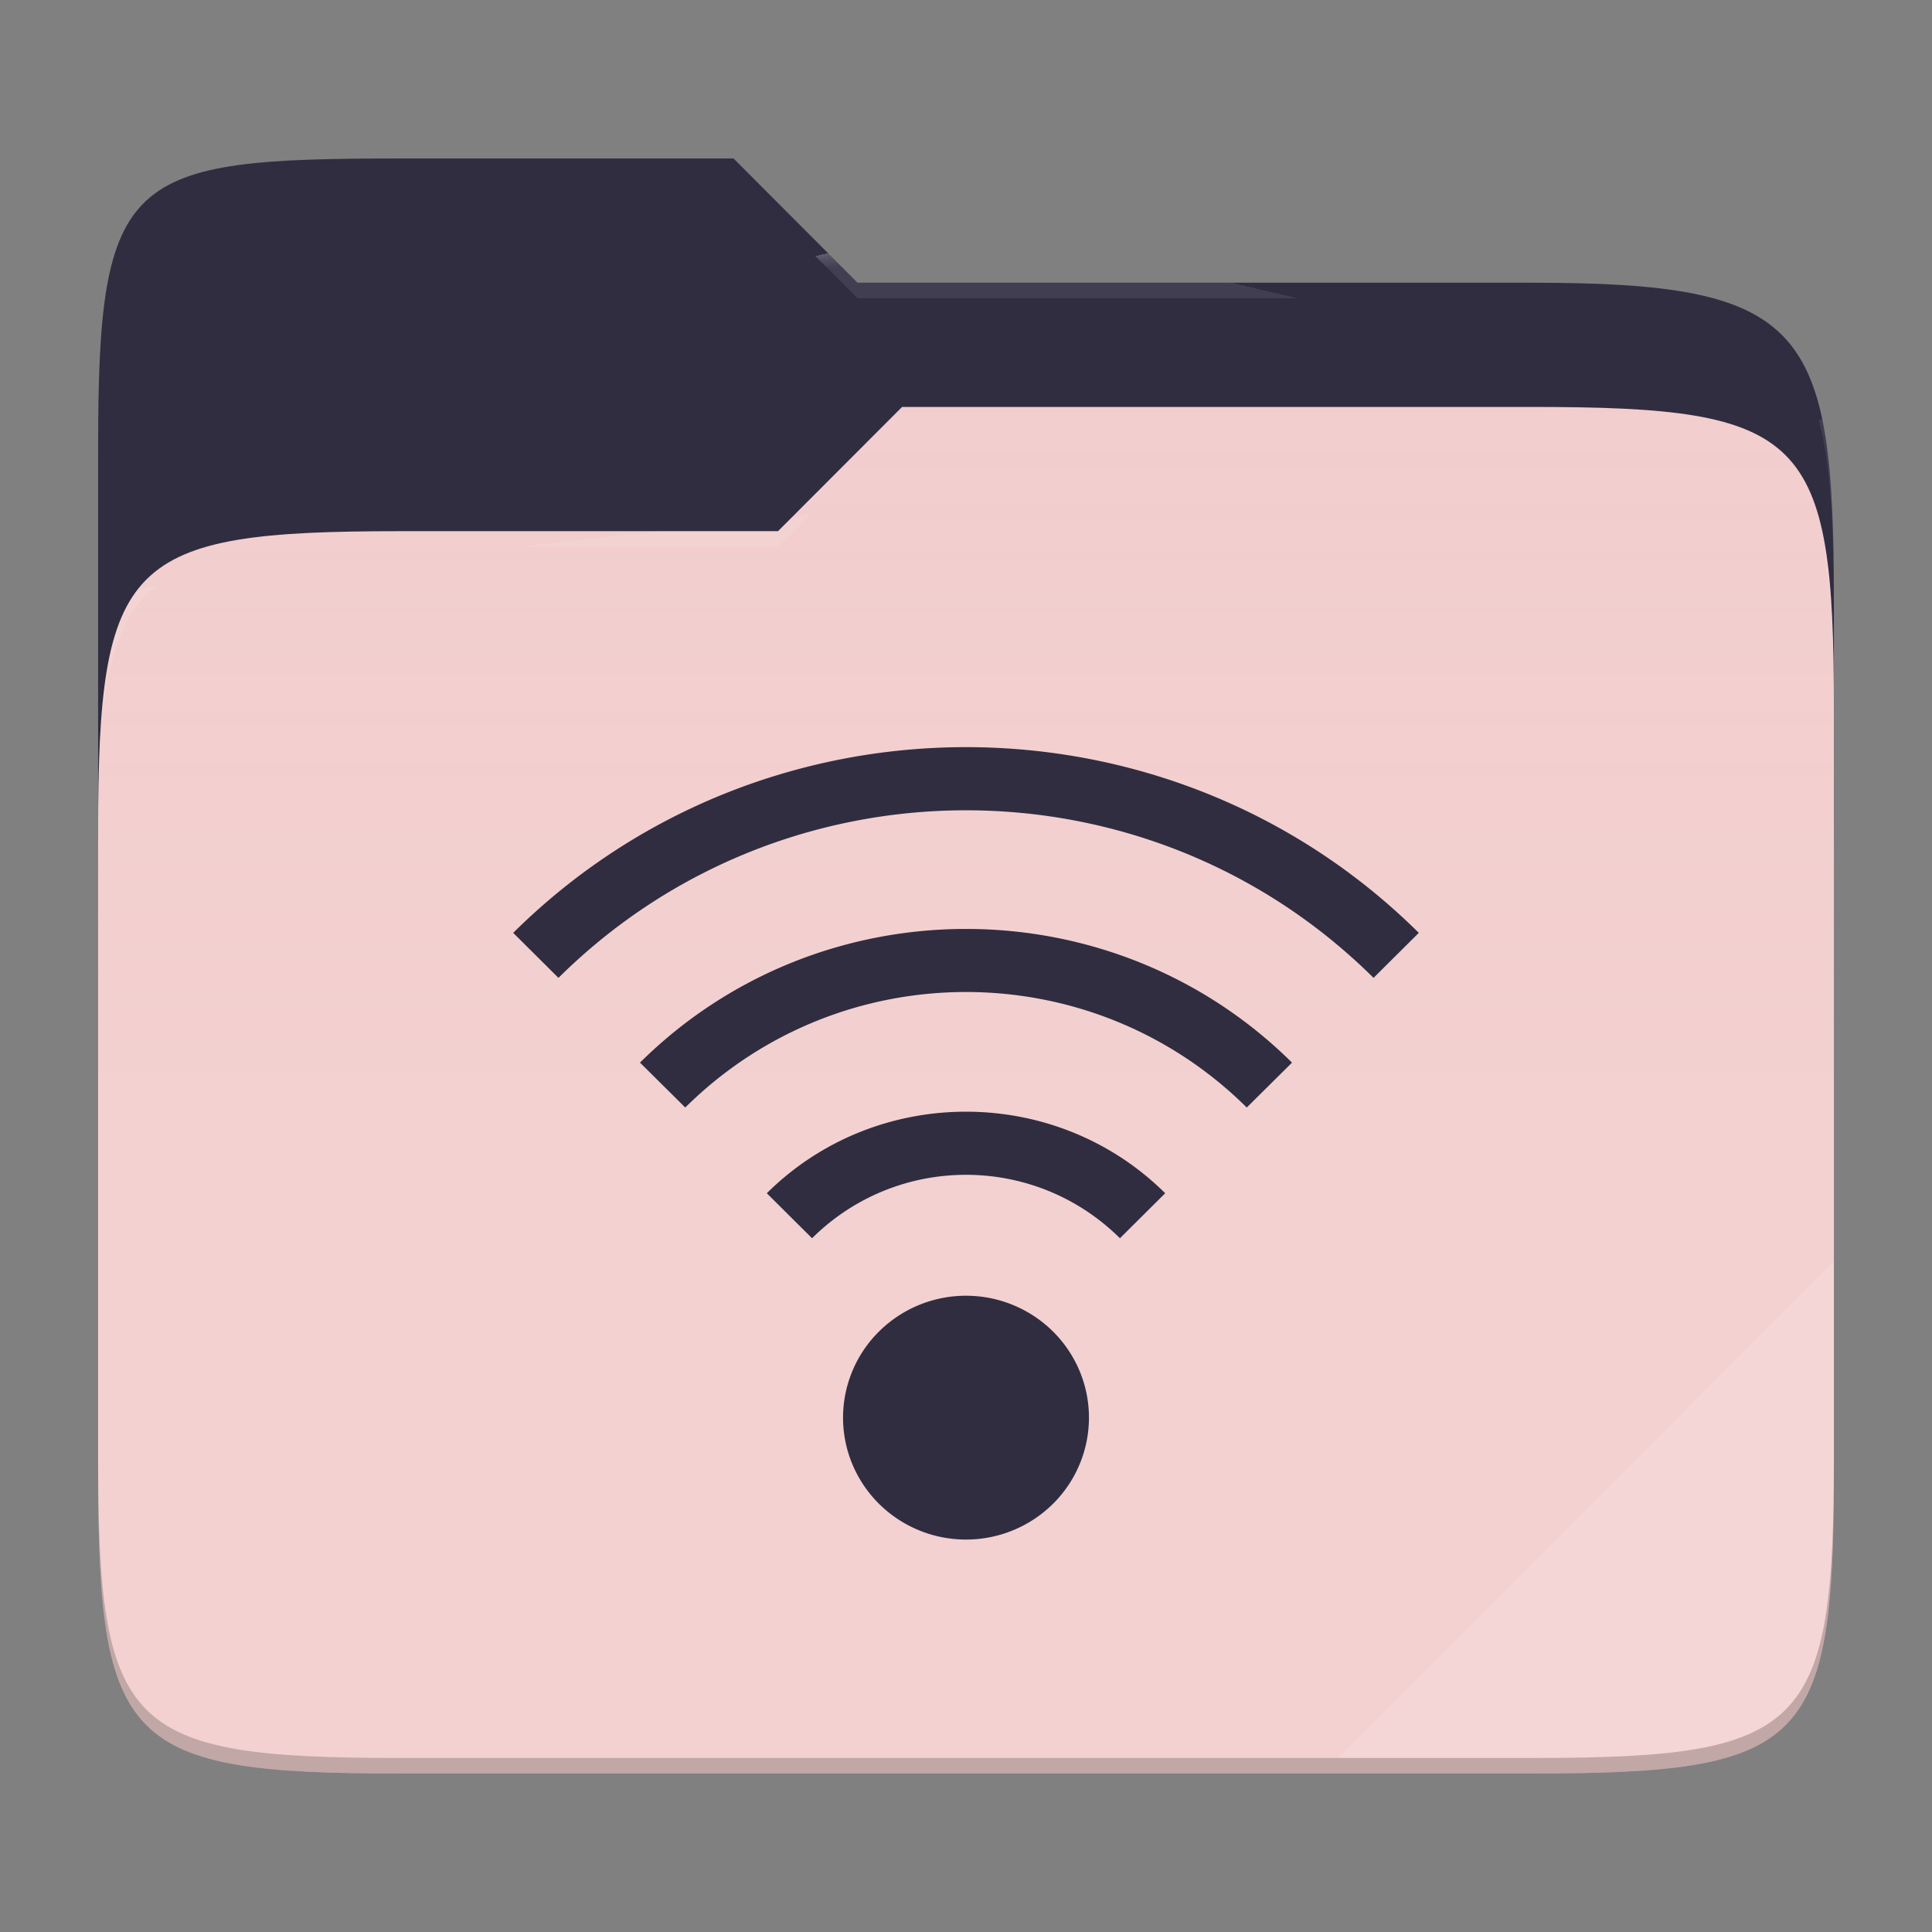 <svg xmlns="http://www.w3.org/2000/svg" width="256" height="256" style="isolation:isolate">
 <rect width="100%" height="100%" fill="#808080" stroke="none"/>
 <path fill="#302D41" d="M53.039 21C16.724 21 13 23.055 13 59.371v52.167h230V79.563c0-36.316-3.724-42.102-40.039-42.102h-89.336L97.198 21H53.039z"/>
 <path fill="#F2CDCD" d="M53.039 70.384C16.722 70.384 13 74.114 13 110.429v84.524C13 231.269 16.722 235 53.039 235h149.922c36.317 0 40.039-3.731 40.039-40.047V93.969c0-36.316-3.722-40.047-40.039-40.047H119.53l-16.438 16.462H53.039z"/>
 <linearGradient id="a" x2="0" y1=".5" y2="-.5" gradientTransform="matrix(230 0 0 181.078 13 53.922)" gradientUnits="userSpaceOnUse">
  <stop offset="0%" stop-color="#ffffff" stop-opacity=".07"/>
  <stop offset="67.282%" stop-color="#fcefe8" stop-opacity="0"/>
 </linearGradient>
 <path fill="url(#a)" d="M53.039 70.384C16.722 70.384 13 74.114 13 110.429v84.524C13 231.269 16.722 235 53.039 235h149.922c36.317 0 40.039-3.731 40.039-40.047V93.969c0-36.316-3.722-40.047-40.039-40.047H119.53l-16.438 16.462H53.039z"/>
 <g opacity=".4">
  <radialGradient id="b" cx=".5" cy=".5" r=".272" fx=".5" fy=".136" gradientTransform="matrix(230 0 0 60.62 13 21)" gradientUnits="userSpaceOnUse">
   <stop offset="0%" stop-color="#ffffff"/>
   <stop offset="100%" stop-color="#ffffff" stop-opacity=".204"/>
  </radialGradient>
  <path fill="url(#b)" d="M53.039 21C16.724 21 13 23.055 13 59.371v2.059c0-36.316 3.724-38.373 40.039-38.373h44.159l16.427 16.461h89.336c36.315 0 40.039 5.786 40.039 42.102v-2.057c0-36.316-3.724-42.102-40.039-42.102h-89.336L97.198 21H53.039z"/>
 </g>
 <g opacity=".4">
  <radialGradient id="c" cx=".5" cy=".5" r=".272" fx=".482" fy=".211" gradientTransform="matrix(230 0 0 58.565 13 53.922)" gradientUnits="userSpaceOnUse">
   <stop offset="0%" stop-color="#ffffff"/>
   <stop offset="100%" stop-color="#ffffff" stop-opacity=".204"/>
  </radialGradient>
  <path fill="url(#c)" d="M119.53 53.922l-16.438 16.462H53.039C16.724 70.384 13 74.112 13 110.427v2.06c0-36.316 3.724-40.046 40.039-40.046h50.053l16.438-16.46h83.431c36.315 0 40.039 3.727 40.039 40.043v-2.057c0-36.316-3.724-40.045-40.039-40.045H119.53z"/>
 </g>
 <path fill="#ffffff" opacity=".1" d="M243 167.096l-65.715 65.845h25.676c36.315 0 40.039-3.727 40.039-40.043v-25.802z"/>
 <path fill="#302D41" d="M128 99c-21.726 0-43.449 8.199-60 24.609l5.999 5.963c29.859-29.606 78.142-29.606 108.003 0l5.998-5.963C171.448 107.199 149.727 99 128 99zm0 24.089c-15.645 0-31.286 5.905-43.198 17.715l5.999 5.948c20.581-20.407 53.816-20.407 74.399 0l5.998-5.948c-11.913-11.81-27.553-17.715-43.198-17.715zm0 24.215c-9.565 0-19.124 3.595-26.396 10.806l5.998 5.963c11.303-11.207 29.492-11.206 40.796 0l5.998-5.963c-7.273-7.211-16.831-10.806-26.396-10.806zm0 24.388a16.364 16.364 0 0 0-11.521 4.732 16.084 16.084 0 0 0-4.771 11.422c0 4.284 1.716 8.393 4.771 11.423A16.367 16.367 0 0 0 128 204c4.321 0 8.465-1.702 11.521-4.731a16.089 16.089 0 0 0 4.772-11.423c0-4.284-1.717-8.393-4.772-11.422A16.364 16.364 0 0 0 128 171.692z"/>
 <path opacity=".2" d="M13 192.898v2.057C13 231.271 16.724 235 53.039 235h149.922c36.315 0 40.039-3.729 40.039-40.045v-2.057c0 36.316-3.724 40.043-40.039 40.043H53.039c-36.315 0-40.039-3.727-40.039-40.043z"/>
</svg>

